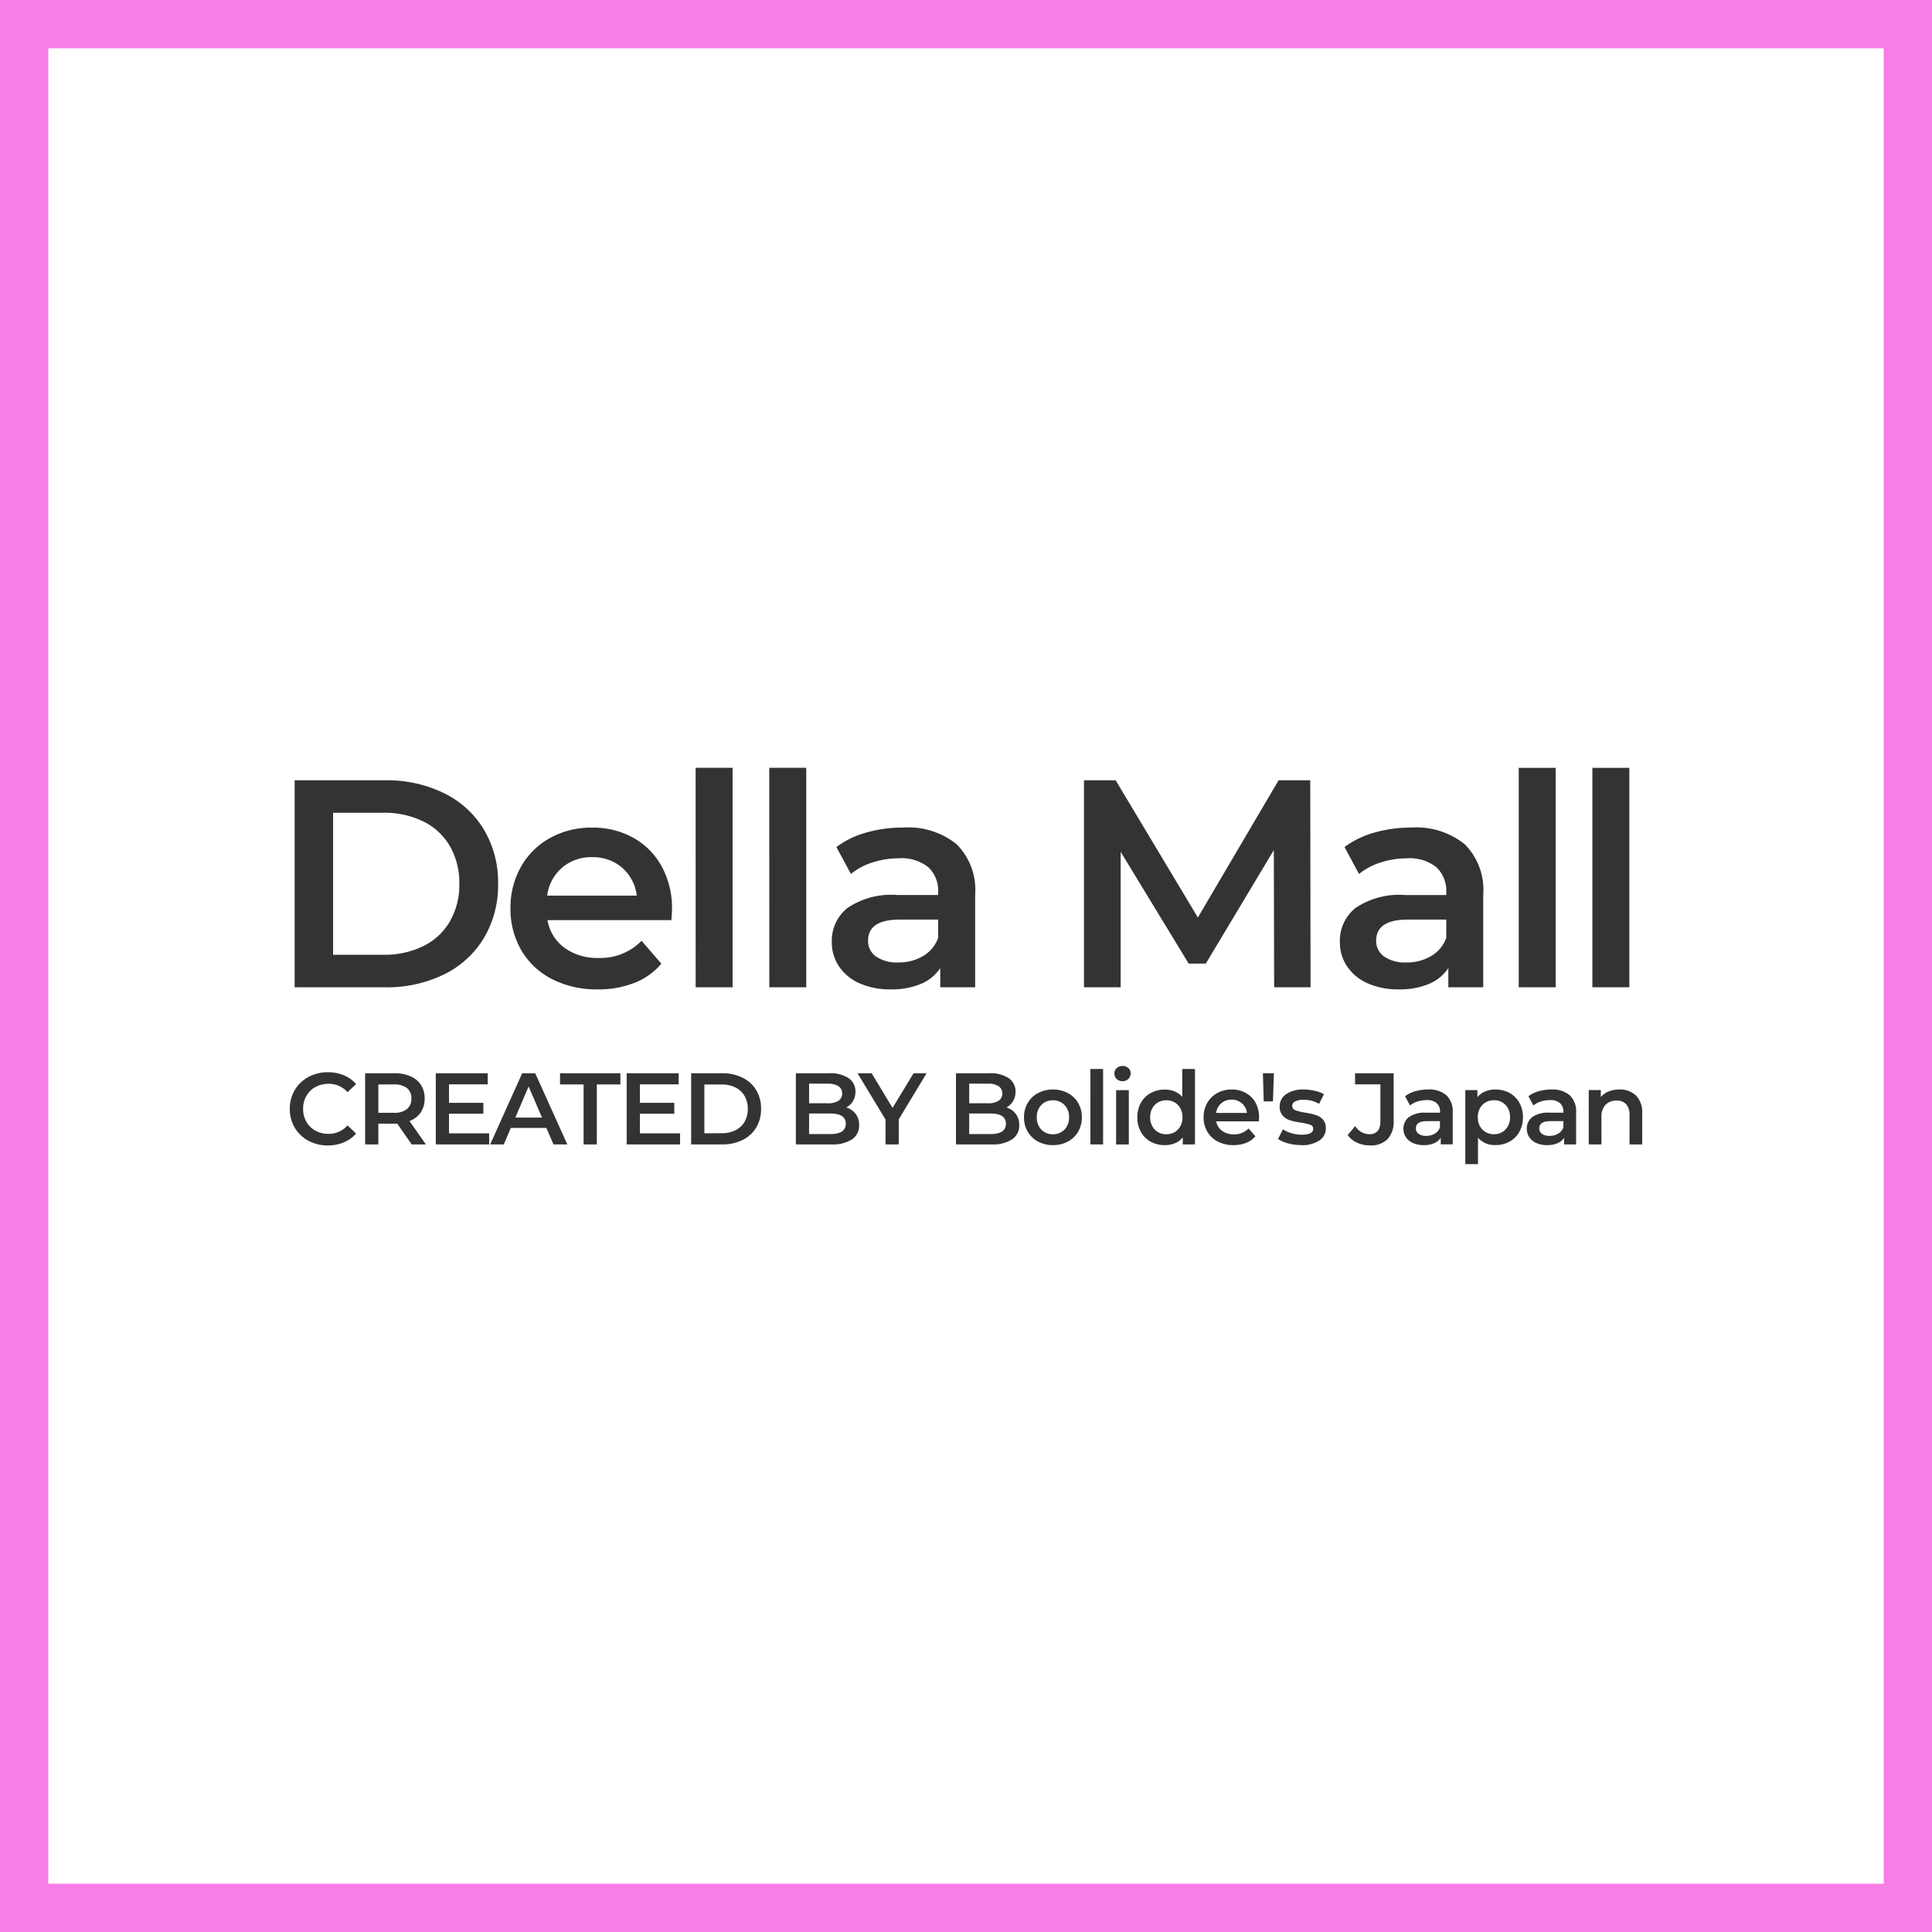 <svg xmlns="http://www.w3.org/2000/svg" width="160" height="160" viewBox="0 0 160 160">
  <g id="グループ_6408" data-name="グループ 6408" transform="translate(-20 -8880.173)">
    <g id="長方形_10522" data-name="長方形 10522" transform="translate(20 8880.173)" fill="#fff" stroke="#f77ee6" stroke-width="4">
      <rect width="160" height="160" stroke="none"/>
      <rect x="2" y="2" width="156" height="156" fill="none"/>
    </g>
    <g id="グループ_6187" data-name="グループ 6187" transform="translate(17.516 8916.508)">
      <path id="パス_1787" data-name="パス 1787" d="M3.008-22.715H10.5a10.755,10.755,0,0,1,4.874,1.065,7.885,7.885,0,0,1,3.306,3.013,8.523,8.523,0,0,1,1.176,4.494,8.523,8.523,0,0,1-1.176,4.494,7.885,7.885,0,0,1-3.306,3.013A10.755,10.755,0,0,1,10.5-5.571H3.008Zm7.348,14.45a7.276,7.276,0,0,0,3.319-.723,5.169,5.169,0,0,0,2.2-2.057,6.08,6.08,0,0,0,.771-3.1,6.08,6.08,0,0,0-.771-3.1,5.169,5.169,0,0,0-2.2-2.057,7.276,7.276,0,0,0-3.319-.723H6.192V-8.265Zm23.9-3.772q0,.318-.049.906H23.949a3.557,3.557,0,0,0,1.408,2.29A4.616,4.616,0,0,0,28.186-8a4.767,4.767,0,0,0,3.551-1.421L33.378-7.53a5.529,5.529,0,0,1-2.229,1.592,8.118,8.118,0,0,1-3.037.539,8.083,8.083,0,0,1-3.8-.857,6.174,6.174,0,0,1-2.535-2.388,6.744,6.744,0,0,1-.894-3.466,6.843,6.843,0,0,1,.869-3.441,6.168,6.168,0,0,1,2.412-2.388,7.039,7.039,0,0,1,3.478-.857,6.862,6.862,0,0,1,3.417.845,5.984,5.984,0,0,1,2.351,2.376A7.2,7.2,0,0,1,34.26-12.037Zm-6.613-4.311a3.693,3.693,0,0,0-2.486.869,3.657,3.657,0,0,0-1.237,2.315h7.421a3.609,3.609,0,0,0-1.2-2.3A3.65,3.65,0,0,0,27.647-16.347Zm8.572-7.4h3.062V-5.571H36.219Zm6.1,0h3.062V-5.571H42.318ZM53.413-18.8a6.377,6.377,0,0,1,4.421,1.384,5.349,5.349,0,0,1,1.531,4.176v7.666h-2.89V-7.163a3.562,3.562,0,0,1-1.6,1.31,6.271,6.271,0,0,1-2.51.453,6.151,6.151,0,0,1-2.572-.5,3.973,3.973,0,0,1-1.7-1.4,3.543,3.543,0,0,1-.6-2.021,3.463,3.463,0,0,1,1.31-2.829,6.507,6.507,0,0,1,4.127-1.065H56.3v-.2a2.681,2.681,0,0,0-.82-2.106,3.55,3.55,0,0,0-2.437-.735,7.034,7.034,0,0,0-2.168.343,5.325,5.325,0,0,0-1.8.955l-1.2-2.229a7.431,7.431,0,0,1,2.474-1.2A11.007,11.007,0,0,1,53.413-18.8ZM53-7.628a3.953,3.953,0,0,0,2.045-.527A2.865,2.865,0,0,0,56.3-9.661V-11.18H53.143q-2.645,0-2.645,1.739a1.561,1.561,0,0,0,.661,1.323A3.032,3.032,0,0,0,53-7.628ZM84.126-5.571,84.1-16.935l-5.633,9.4H77.048l-5.633-9.258V-5.571H68.377V-22.715H71l6.809,11.364,6.686-11.364h2.621l.025,17.144ZM95.49-18.8a6.377,6.377,0,0,1,4.421,1.384,5.349,5.349,0,0,1,1.531,4.176v7.666h-2.89V-7.163a3.562,3.562,0,0,1-1.6,1.31,6.271,6.271,0,0,1-2.51.453,6.151,6.151,0,0,1-2.572-.5,3.974,3.974,0,0,1-1.7-1.4,3.543,3.543,0,0,1-.6-2.021,3.463,3.463,0,0,1,1.31-2.829A6.507,6.507,0,0,1,95-13.212h3.38v-.2a2.681,2.681,0,0,0-.82-2.106,3.55,3.55,0,0,0-2.437-.735,7.034,7.034,0,0,0-2.168.343,5.325,5.325,0,0,0-1.8.955l-1.2-2.229a7.432,7.432,0,0,1,2.474-1.2A11.007,11.007,0,0,1,95.49-18.8ZM95.074-7.628a3.953,3.953,0,0,0,2.045-.527A2.865,2.865,0,0,0,98.38-9.661V-11.18H95.221q-2.645,0-2.645,1.739a1.561,1.561,0,0,0,.661,1.323A3.032,3.032,0,0,0,95.074-7.628Zm9.307-16.116h3.062V-5.571h-3.062Zm6.1,0h3.062V-5.571h-3.062Z" transform="translate(23.877 51)" fill="#333"/>
      <path id="パス_1788" data-name="パス 1788" d="M3.633-1.908A3.319,3.319,0,0,1,2.02-2.3,2.886,2.886,0,0,1,.892-3.382,3,3,0,0,1,.484-4.939,2.978,2.978,0,0,1,.9-6.5,2.916,2.916,0,0,1,2.029-7.579,3.319,3.319,0,0,1,3.641-7.97a3.363,3.363,0,0,1,1.322.253,2.7,2.7,0,0,1,1.01.732l-.707.665a2.062,2.062,0,0,0-1.574-.69,2.207,2.207,0,0,0-1.086.265,1.91,1.91,0,0,0-.749.737,2.116,2.116,0,0,0-.269,1.069A2.116,2.116,0,0,0,1.856-3.87a1.91,1.91,0,0,0,.749.737,2.207,2.207,0,0,0,1.086.265,2.051,2.051,0,0,0,1.574-.7l.707.674a2.689,2.689,0,0,1-1.015.732A3.394,3.394,0,0,1,3.633-1.908Zm6.946-.084-1.2-1.726a2.244,2.244,0,0,1-.227.008H7.817v1.718H6.723V-7.886H9.147a3.263,3.263,0,0,1,1.334.253,1.94,1.94,0,0,1,.871.724,2.026,2.026,0,0,1,.3,1.12,2,2,0,0,1-.324,1.145,1.928,1.928,0,0,1-.93.716l1.355,1.936Zm-.025-3.8a1.056,1.056,0,0,0-.37-.867A1.681,1.681,0,0,0,9.1-6.96H7.817v2.349H9.1a1.665,1.665,0,0,0,1.086-.307A1.069,1.069,0,0,0,10.553-5.789ZM16.994-2.91v.918h-4.42V-7.886h4.3v.918H13.668v1.532h2.846v.9H13.668V-2.91Zm4.74-.446H18.787l-.581,1.364H17.078L19.73-7.886h1.078l2.66,5.893H22.323Zm-.362-.859L20.261-6.791l-1.1,2.576ZM24.815-6.96H22.862v-.926h5v.926H25.91v4.967H24.815Zm7.99,4.05v.918h-4.42V-7.886h4.3v.918H29.48v1.532h2.846v.9H29.48V-2.91Zm.918-4.976H36.3a3.7,3.7,0,0,1,1.675.366,2.711,2.711,0,0,1,1.137,1.036,2.93,2.93,0,0,1,.4,1.545,2.93,2.93,0,0,1-.4,1.545,2.711,2.711,0,0,1-1.137,1.036,3.7,3.7,0,0,1-1.675.366H33.723Zm2.526,4.967a2.5,2.5,0,0,0,1.141-.248,1.777,1.777,0,0,0,.758-.707,2.09,2.09,0,0,0,.265-1.065A2.09,2.09,0,0,0,38.147-6a1.777,1.777,0,0,0-.758-.707,2.5,2.5,0,0,0-1.141-.248H34.817v4.041ZM46.57-5.057a1.555,1.555,0,0,1,.775.535,1.487,1.487,0,0,1,.286.93,1.363,1.363,0,0,1-.589,1.183,2.961,2.961,0,0,1-1.718.417h-2.93V-7.886h2.761a2.712,2.712,0,0,1,1.608.408,1.312,1.312,0,0,1,.564,1.124,1.476,1.476,0,0,1-.2.775A1.383,1.383,0,0,1,46.57-5.057Zm-3.081-1.97V-5.4h1.549a1.574,1.574,0,0,0,.88-.206.679.679,0,0,0,.307-.6.687.687,0,0,0-.307-.61,1.574,1.574,0,0,0-.88-.206Zm1.768,4.176q1.271,0,1.271-.85t-1.271-.85H43.489v1.7Zm5.658-1.221v2.08H49.82V-4.055L47.5-7.886h1.17L50.4-5.015l1.743-2.871h1.078Zm8.916-.985a1.555,1.555,0,0,1,.775.535,1.487,1.487,0,0,1,.286.93A1.363,1.363,0,0,1,60.3-2.409a2.961,2.961,0,0,1-1.718.417h-2.93V-7.886h2.761a2.712,2.712,0,0,1,1.608.408,1.312,1.312,0,0,1,.564,1.124,1.476,1.476,0,0,1-.2.775A1.383,1.383,0,0,1,59.831-5.057Zm-3.081-1.97V-5.4H58.3a1.574,1.574,0,0,0,.88-.206.679.679,0,0,0,.307-.6.687.687,0,0,0-.307-.61,1.574,1.574,0,0,0-.88-.206Zm1.768,4.176q1.271,0,1.271-.85t-1.271-.85H56.749v1.7Zm5.161.918a2.551,2.551,0,0,1-1.229-.295,2.149,2.149,0,0,1-.855-.821,2.318,2.318,0,0,1-.307-1.191,2.3,2.3,0,0,1,.307-1.187,2.157,2.157,0,0,1,.855-.817,2.551,2.551,0,0,1,1.229-.295,2.568,2.568,0,0,1,1.238.295,2.157,2.157,0,0,1,.855.817,2.3,2.3,0,0,1,.307,1.187,2.318,2.318,0,0,1-.307,1.191,2.149,2.149,0,0,1-.855.821A2.568,2.568,0,0,1,63.678-1.933Zm0-.9a1.286,1.286,0,0,0,.96-.387,1.394,1.394,0,0,0,.379-1.019,1.394,1.394,0,0,0-.379-1.019,1.286,1.286,0,0,0-.96-.387,1.272,1.272,0,0,0-.956.387,1.4,1.4,0,0,0-.375,1.019,1.4,1.4,0,0,0,.375,1.019A1.272,1.272,0,0,0,63.678-2.834Zm3.107-5.405h1.052v6.247H66.785Zm2.13,1.751h1.052v4.5H68.915Zm.53-.741a.676.676,0,0,1-.48-.181.591.591,0,0,1-.194-.45.591.591,0,0,1,.194-.45.676.676,0,0,1,.48-.181.7.7,0,0,1,.48.173.556.556,0,0,1,.194.434.635.635,0,0,1-.189.467A.656.656,0,0,1,69.445-7.229Zm6-1.01v6.247h-1.01v-.581a1.628,1.628,0,0,1-.644.48,2.175,2.175,0,0,1-.846.16,2.369,2.369,0,0,1-1.166-.286,2.057,2.057,0,0,1-.812-.812,2.43,2.43,0,0,1-.295-1.208,2.407,2.407,0,0,1,.295-1.2,2.064,2.064,0,0,1,.812-.808,2.369,2.369,0,0,1,1.166-.286,2.137,2.137,0,0,1,.817.152,1.643,1.643,0,0,1,.631.455V-8.239ZM73.074-2.834a1.354,1.354,0,0,0,.682-.173,1.247,1.247,0,0,0,.48-.493,1.507,1.507,0,0,0,.177-.741,1.507,1.507,0,0,0-.177-.741,1.247,1.247,0,0,0-.48-.493,1.354,1.354,0,0,0-.682-.173,1.353,1.353,0,0,0-.682.173,1.247,1.247,0,0,0-.48.493,1.507,1.507,0,0,0-.177.741,1.507,1.507,0,0,0,.177.741,1.247,1.247,0,0,0,.48.493A1.353,1.353,0,0,0,73.074-2.834Zm7.678-1.381q0,.109-.017.312H77.208a1.223,1.223,0,0,0,.484.787,1.587,1.587,0,0,0,.972.29,1.639,1.639,0,0,0,1.221-.488l.564.648a1.9,1.9,0,0,1-.766.547,2.791,2.791,0,0,1-1.044.185,2.778,2.778,0,0,1-1.3-.295,2.122,2.122,0,0,1-.871-.821,2.318,2.318,0,0,1-.307-1.191,2.352,2.352,0,0,1,.3-1.183,2.12,2.12,0,0,1,.829-.821,2.42,2.42,0,0,1,1.2-.295,2.359,2.359,0,0,1,1.174.29,2.057,2.057,0,0,1,.808.817A2.476,2.476,0,0,1,80.752-4.215ZM78.479-5.7a1.269,1.269,0,0,0-.855.3,1.257,1.257,0,0,0-.425.8H79.75a1.241,1.241,0,0,0-.413-.791A1.255,1.255,0,0,0,78.479-5.7Zm2.593-2.189h.909l-.076,2.332h-.766Zm3.157,5.952a4.025,4.025,0,0,1-1.069-.143,2.69,2.69,0,0,1-.833-.362l.4-.8a2.6,2.6,0,0,0,.728.324,3.026,3.026,0,0,0,.838.122q.943,0,.943-.5A.332.332,0,0,0,85-3.617a4.143,4.143,0,0,0-.77-.177,6.25,6.25,0,0,1-.905-.194,1.389,1.389,0,0,1-.606-.383,1.07,1.07,0,0,1-.257-.762A1.2,1.2,0,0,1,83-6.156a2.433,2.433,0,0,1,1.444-.383,4.167,4.167,0,0,1,.926.105,2.6,2.6,0,0,1,.758.282l-.4.8a2.493,2.493,0,0,0-1.288-.337,1.428,1.428,0,0,0-.7.139.414.414,0,0,0-.24.366.366.366,0,0,0,.257.358,4.081,4.081,0,0,0,.8.2,6.139,6.139,0,0,1,.884.194,1.384,1.384,0,0,1,.594.37,1.033,1.033,0,0,1,.248.741,1.172,1.172,0,0,1-.547,1.01A2.58,2.58,0,0,1,84.229-1.933Zm5.683.025a2.418,2.418,0,0,1-1.04-.223,2.037,2.037,0,0,1-.779-.627l.623-.749a1.42,1.42,0,0,0,1.17.674q.918,0,.918-1.086V-6.968h-2.1v-.918H91.9v3.906a2.142,2.142,0,0,1-.505,1.553A1.979,1.979,0,0,1,89.912-1.908Zm4.833-4.631a2.192,2.192,0,0,1,1.52.476,1.839,1.839,0,0,1,.526,1.435v2.635H95.8V-2.54a1.224,1.224,0,0,1-.551.45,2.156,2.156,0,0,1-.863.156,2.114,2.114,0,0,1-.884-.173,1.366,1.366,0,0,1-.585-.48,1.218,1.218,0,0,1-.206-.695,1.19,1.19,0,0,1,.45-.972,2.237,2.237,0,0,1,1.419-.366h1.162v-.067a.921.921,0,0,0-.282-.724,1.22,1.22,0,0,0-.838-.253,2.418,2.418,0,0,0-.745.118,1.83,1.83,0,0,0-.619.328l-.413-.766a2.555,2.555,0,0,1,.85-.413A3.783,3.783,0,0,1,94.745-6.539ZM94.6-2.7a1.359,1.359,0,0,0,.7-.181.985.985,0,0,0,.434-.518V-3.92H94.652q-.909,0-.909.6a.537.537,0,0,0,.227.455A1.042,1.042,0,0,0,94.6-2.7Zm5.725-3.839a2.386,2.386,0,0,1,1.174.286,2.064,2.064,0,0,1,.812.808,2.407,2.407,0,0,1,.295,1.2,2.431,2.431,0,0,1-.295,1.208,2.057,2.057,0,0,1-.812.812,2.386,2.386,0,0,1-1.174.286,1.815,1.815,0,0,1-1.44-.606V-.359H97.835V-6.488h1V-5.9a1.628,1.628,0,0,1,.644-.48A2.175,2.175,0,0,1,100.327-6.539Zm-.118,3.7a1.272,1.272,0,0,0,.956-.387,1.4,1.4,0,0,0,.375-1.019,1.4,1.4,0,0,0-.375-1.019,1.272,1.272,0,0,0-.956-.387,1.353,1.353,0,0,0-.682.173,1.247,1.247,0,0,0-.48.493,1.507,1.507,0,0,0-.177.741,1.507,1.507,0,0,0,.177.741,1.247,1.247,0,0,0,.48.493A1.353,1.353,0,0,0,100.209-2.834Zm4.757-3.7a2.192,2.192,0,0,1,1.52.476,1.839,1.839,0,0,1,.526,1.435v2.635h-.993V-2.54a1.224,1.224,0,0,1-.551.45,2.156,2.156,0,0,1-.863.156,2.114,2.114,0,0,1-.884-.173,1.366,1.366,0,0,1-.585-.48,1.218,1.218,0,0,1-.206-.695,1.19,1.19,0,0,1,.45-.972,2.237,2.237,0,0,1,1.419-.366h1.162v-.067a.921.921,0,0,0-.282-.724,1.22,1.22,0,0,0-.838-.253,2.418,2.418,0,0,0-.745.118,1.831,1.831,0,0,0-.619.328l-.413-.766a2.554,2.554,0,0,1,.85-.413A3.784,3.784,0,0,1,104.966-6.539ZM104.823-2.7a1.359,1.359,0,0,0,.7-.181.985.985,0,0,0,.434-.518V-3.92h-1.086q-.909,0-.909.6a.537.537,0,0,0,.227.455A1.042,1.042,0,0,0,104.823-2.7Zm5.784-3.839a1.879,1.879,0,0,1,1.364.5,1.959,1.959,0,0,1,.514,1.473v2.576h-1.052V-4.434a1.262,1.262,0,0,0-.278-.888,1.027,1.027,0,0,0-.791-.3,1.215,1.215,0,0,0-.918.349,1.393,1.393,0,0,0-.337,1.006v2.273h-1.052v-4.5h1v.581a1.645,1.645,0,0,1,.657-.471A2.363,2.363,0,0,1,110.607-6.539Z" transform="translate(26 60.433)" fill="#333"/>
    </g>
  </g>
</svg>
